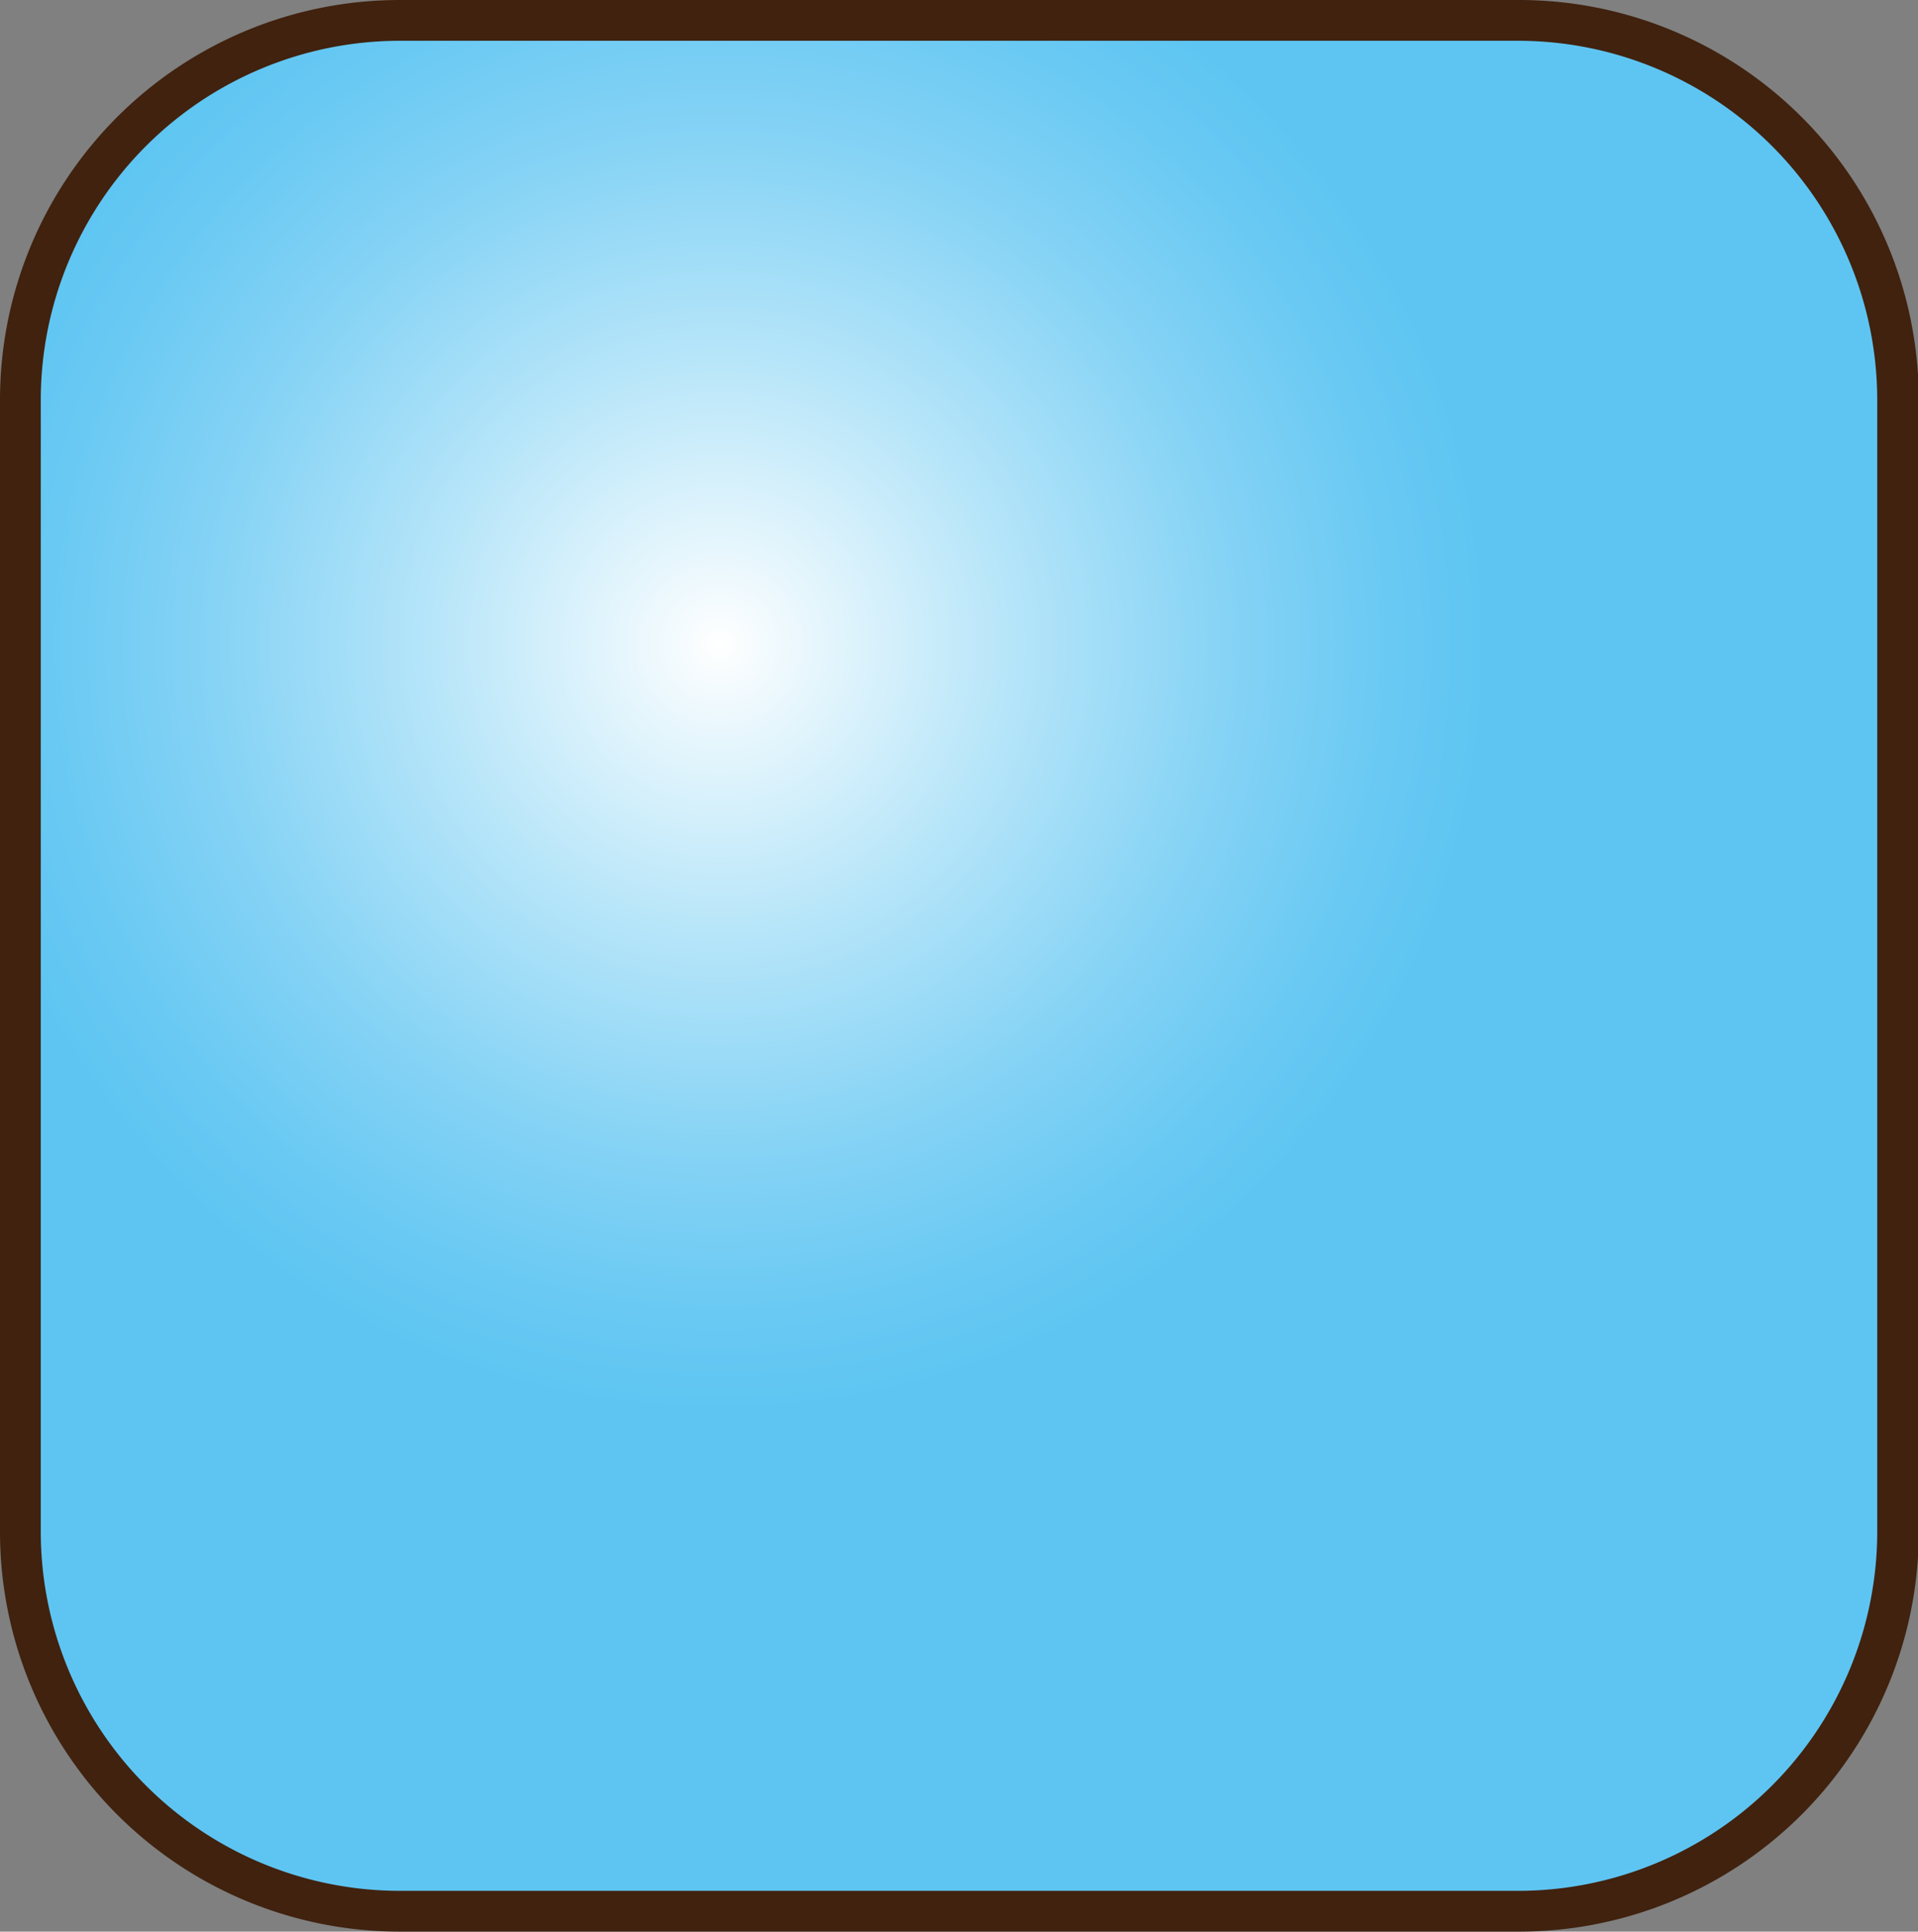 <svg xmlns="http://www.w3.org/2000/svg" xmlns:xlink="http://www.w3.org/1999/xlink" viewBox="0 0 119.95 120.79"><rect x="0" y="0" width="119.95" height="120.79" fill="#808080" stroke="none"/><defs><style>.f5af422f-2d0e-4628-9296-8375603b96a7{fill:url(#b85971cf-dae3-4b86-bbc2-9497b997a80f);}.b7e31fb3-2787-45f0-9134-8e66927ac9ea{fill:#40220f;}</style><radialGradient id="b85971cf-dae3-4b86-bbc2-9497b997a80f" cx="45.02" cy="40.3" r="47.87" gradientUnits="userSpaceOnUse"><stop offset="0" stop-color="#fff"/><stop offset="0.04" stop-color="#f7fcfe"/><stop offset="0.38" stop-color="#b6e5f9"/><stop offset="0.66" stop-color="#86d3f5"/><stop offset="0.88" stop-color="#69c9f3"/><stop offset="1" stop-color="#5ec5f2"/></radialGradient></defs><title>3_5</title><g id="a2743ea3-84d3-4289-8965-acbeaf434065" data-name="圖層 2"><g id="bedd8584-c9c0-439a-b0d2-18b833ed37c9" data-name="圖層 1"><rect class="f5af422f-2d0e-4628-9296-8375603b96a7" x="1.28" y="1.28" width="117.4" height="118.24" rx="25"/><path class="b7e31fb3-2787-45f0-9134-8e66927ac9ea" d="M95,120.79H25a25,25,0,0,1-25-25V25A25,25,0,0,1,25,0H95a25,25,0,0,1,25,25V95.79A25,25,0,0,1,95,120.79ZM25,2.55A22.47,22.47,0,0,0,2.55,25V95.79A22.47,22.47,0,0,0,25,118.24H95A22.47,22.47,0,0,0,117.4,95.79V25A22.47,22.47,0,0,0,95,2.55Z"/></g></g></svg>
